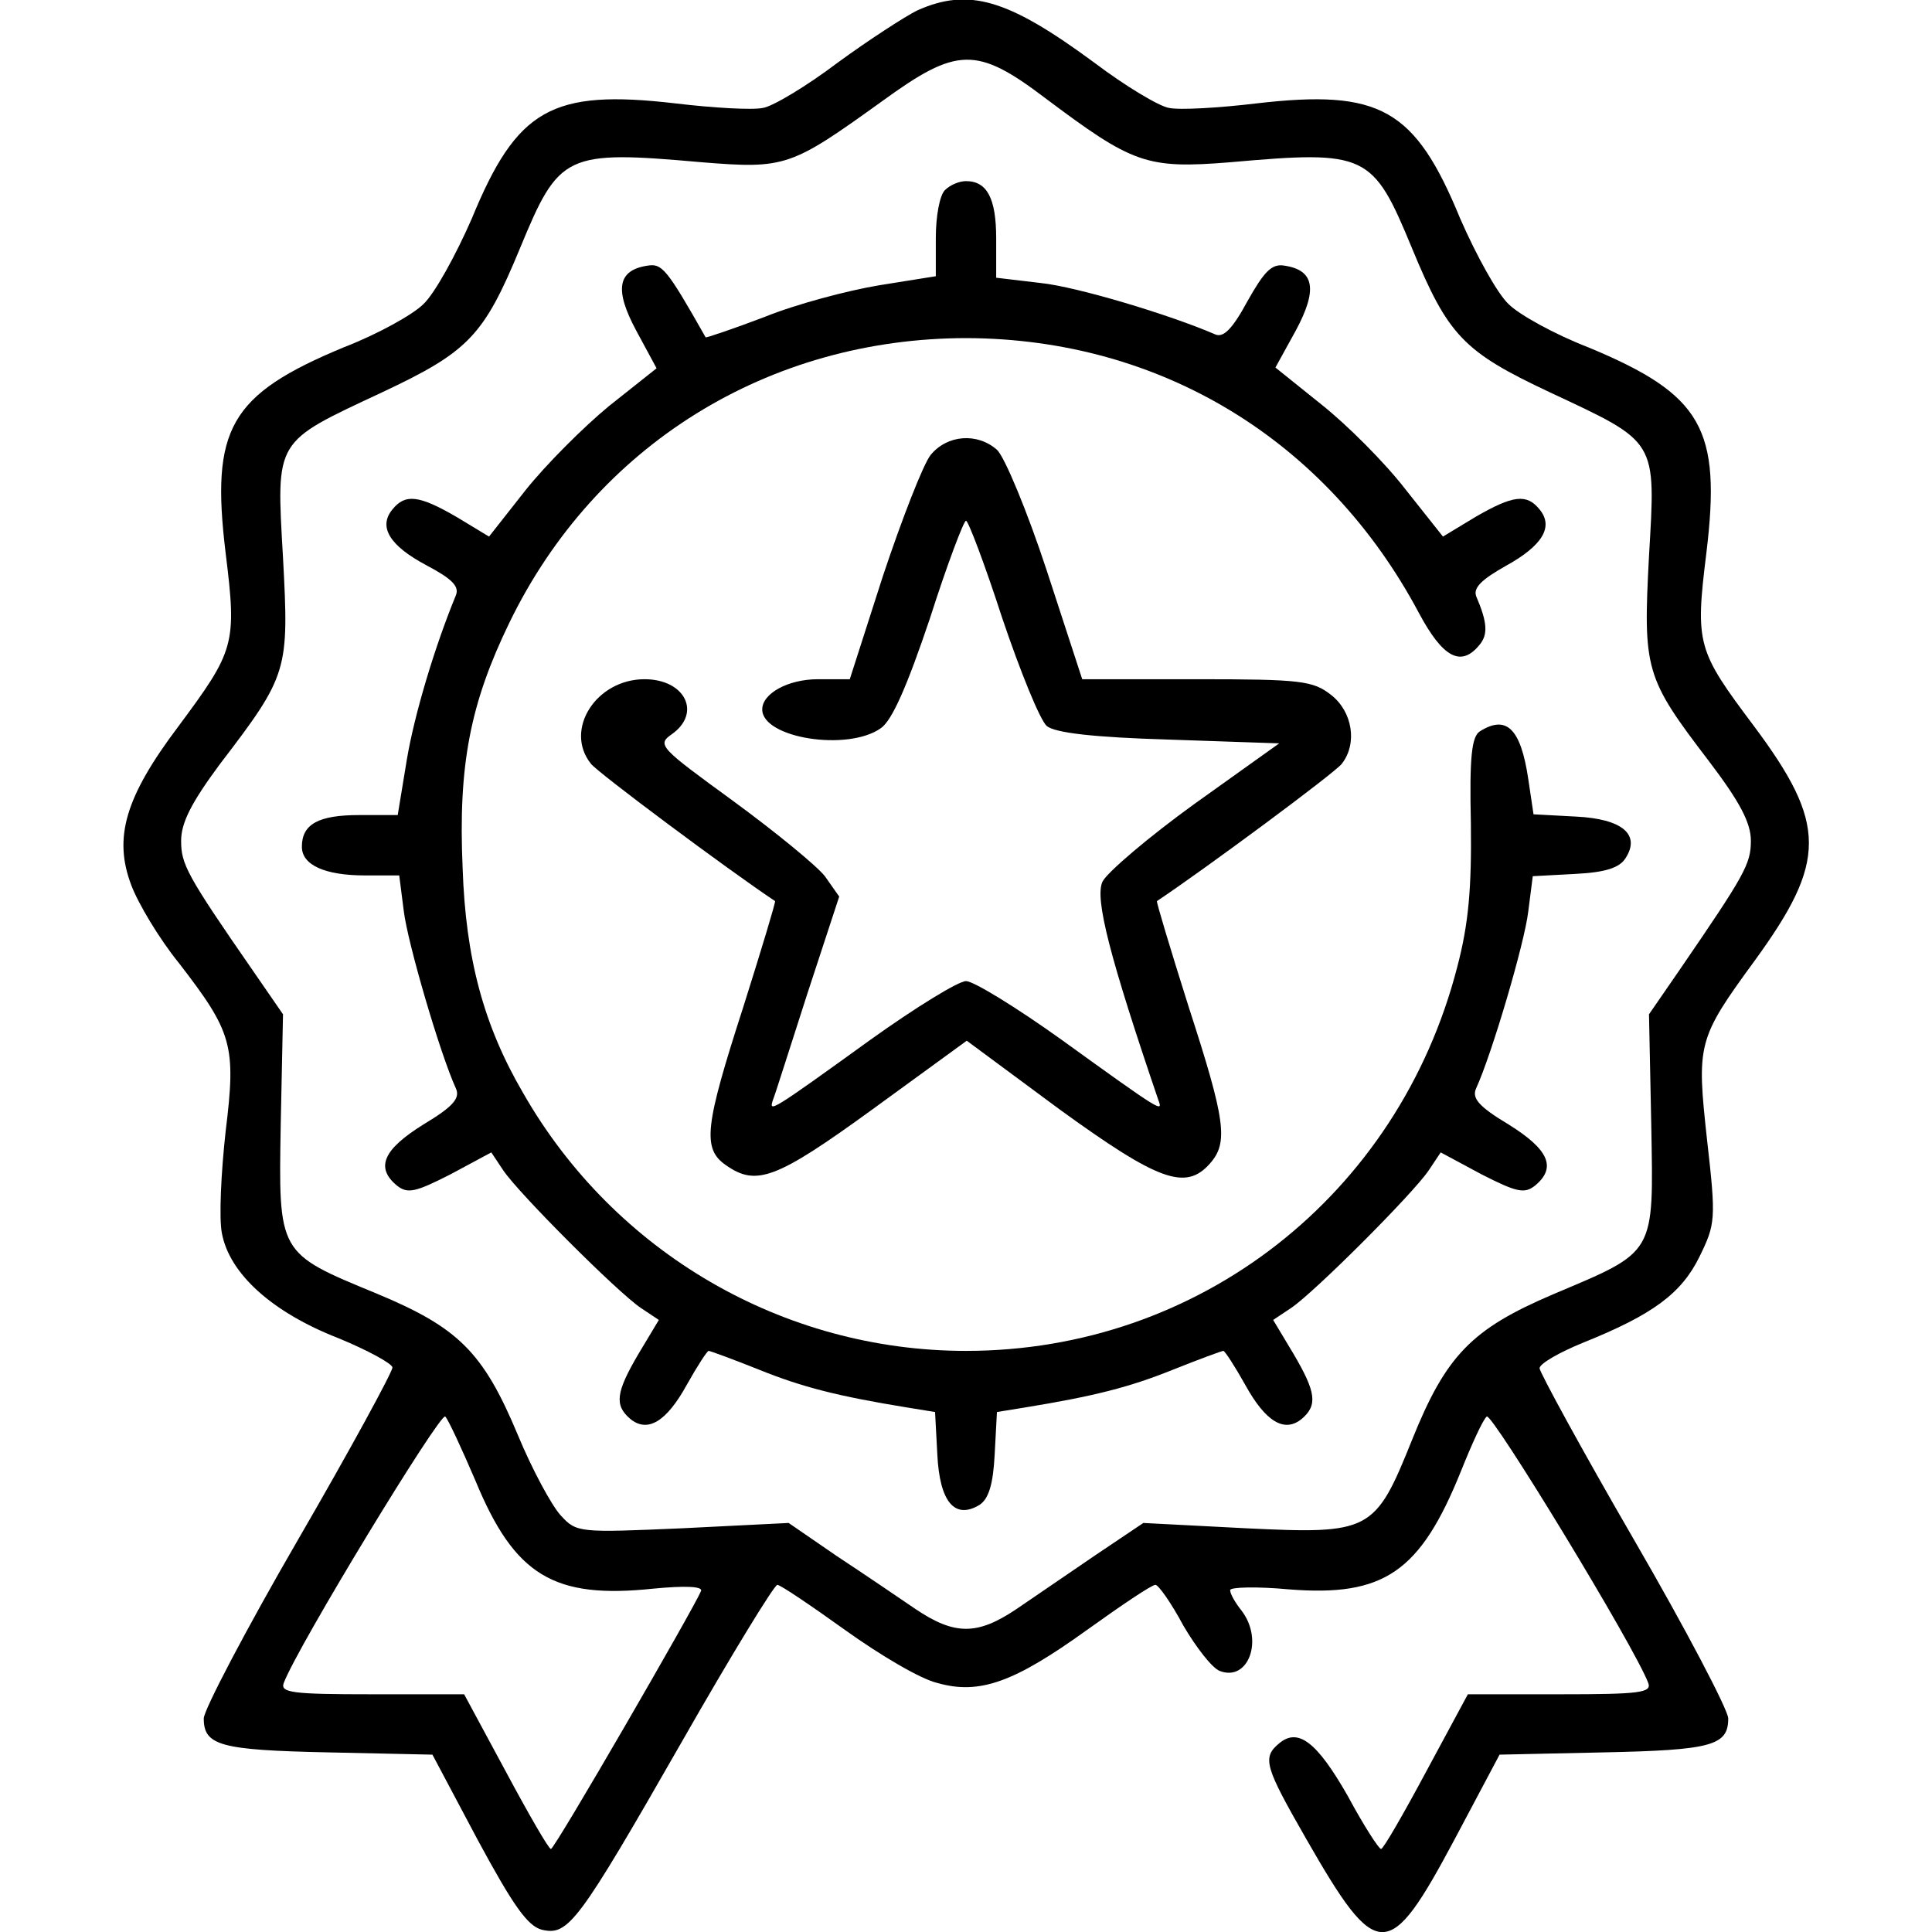 <?xml version="1.0" standalone="no"?>
<!DOCTYPE svg PUBLIC "-//W3C//DTD SVG 20010904//EN"
 "http://www.w3.org/TR/2001/REC-SVG-20010904/DTD/svg10.dtd">
<svg version="1.0" xmlns="http://www.w3.org/2000/svg"
 width="256pt" height="256pt" viewBox="0 0 256 256"
 preserveAspectRatio="xMidYMid meet">

<g transform="translate(0,256) scale(0.1,-0.1)"
fill="#000000" stroke="none">
<path d="M1215 2546 c-16 -8 -64 -39 -105 -69 -41 -31 -86 -58 -99 -60 -14 -3
-66 0 -116 6 -164 19 -210 -7 -270 -153 -21 -48 -49 -99 -64 -113 -14 -14 -61
-40 -105 -57 -152 -63 -177 -108 -157 -273 15 -121 12 -129 -63 -230 -70 -93
-86 -147 -62 -210 9 -24 37 -71 63 -103 71 -92 76 -109 62 -223 -6 -54 -9
-115 -5 -135 10 -54 67 -105 154 -139 39 -16 72 -34 72 -39 0 -6 -56 -109
-125 -228 -69 -119 -125 -226 -125 -237 0 -36 22 -42 165 -45 l138 -3 60 -113
c47 -87 66 -114 85 -119 35 -8 47 7 186 250 65 114 122 207 126 207 4 0 44
-27 90 -60 46 -33 100 -65 122 -70 56 -16 102 1 198 70 46 33 86 60 91 60 4 0
21 -24 37 -54 17 -29 38 -56 48 -60 38 -15 59 41 29 80 -8 10 -15 22 -15 27 0
4 35 5 78 1 126 -10 174 23 228 157 14 35 29 68 34 72 6 7 196 -305 214 -353
5 -13 -12 -15 -116 -15 l-123 0 -55 -102 c-30 -56 -57 -103 -60 -103 -3 0 -23
31 -44 70 -41 72 -66 91 -91 70 -23 -19 -19 -31 36 -127 94 -164 109 -164 196
-1 l60 113 138 3 c143 3 165 9 165 45 0 11 -56 118 -125 237 -69 119 -125 222
-125 227 0 6 26 21 58 34 92 37 130 65 154 114 21 43 22 49 10 154 -14 128
-13 134 63 238 96 132 96 181 -1 311 -75 100 -78 108 -63 229 20 165 -5 210
-157 273 -44 17 -91 43 -105 57 -15 14 -43 65 -64 113 -60 146 -106 172 -270
153 -50 -6 -102 -9 -116 -6 -13 2 -58 29 -99 60 -114 84 -166 100 -235 69z
m170 -116 c116 -87 134 -94 245 -85 181 16 189 12 241 -114 48 -116 68 -137
183 -191 143 -67 140 -62 131 -217 -8 -151 -5 -161 79 -271 41 -54 56 -82 56
-106 0 -31 -8 -45 -95 -172 l-40 -58 3 -146 c3 -174 7 -167 -130 -225 -108
-46 -142 -81 -187 -193 -49 -122 -55 -125 -221 -117 l-135 7 -64 -43 c-35 -24
-82 -56 -104 -71 -52 -35 -82 -35 -134 0 -22 15 -69 47 -104 70 l-64 44 -140
-7 c-138 -6 -141 -6 -162 17 -12 13 -38 61 -57 107 -46 110 -79 142 -187 187
-131 54 -130 52 -127 225 l3 145 -40 58 c-88 127 -95 141 -95 172 0 24 14 51
51 101 91 119 92 124 84 274 -9 158 -12 152 131 219 115 54 135 75 183 191 52
126 60 130 241 114 111 -9 118 -6 239 81 99 72 125 73 216 4z m-755 -1832 c52
-126 104 -157 236 -143 42 4 65 3 63 -3 -9 -22 -194 -342 -199 -342 -3 0 -30
47 -60 103 l-55 102 -123 0 c-104 0 -121 2 -116 15 18 48 208 360 214 353 4
-4 22 -43 40 -85z"/>
<path d="M1252 2308 c-7 -7 -12 -35 -12 -63 l0 -51 -75 -12 c-42 -7 -110 -25
-152 -42 -42 -16 -78 -28 -78 -27 -52 92 -58 98 -77 95 -40 -6 -44 -32 -15
-86 l27 -50 -63 -50 c-34 -28 -84 -78 -111 -112 l-48 -61 -43 26 c-50 29 -68
31 -85 10 -19 -23 -4 -48 45 -74 34 -18 44 -28 39 -40 -28 -68 -55 -158 -65
-218 l-12 -73 -51 0 c-54 0 -76 -12 -76 -42 0 -24 30 -38 84 -38 l45 0 6 -47
c5 -42 48 -189 69 -235 6 -13 -3 -24 -43 -48 -53 -33 -64 -57 -35 -81 14 -11
24 -9 71 15 l54 29 16 -24 c21 -31 151 -161 182 -182 l24 -16 -27 -45 c-30
-51 -32 -68 -11 -86 23 -19 48 -4 75 45 14 25 27 45 29 45 2 0 32 -11 67 -25
57 -23 104 -35 196 -50 l37 -6 3 -56 c3 -63 23 -87 56 -67 12 8 18 27 20 67
l3 56 37 6 c92 15 139 27 196 50 35 14 65 25 67 25 2 0 15 -20 29 -45 27 -49
52 -64 75 -45 21 18 19 35 -11 86 l-27 45 24 16 c31 21 161 151 182 182 l16
24 54 -29 c47 -24 57 -26 71 -15 29 24 18 48 -35 81 -40 24 -49 35 -43 48 21
46 64 192 69 234 l6 47 56 3 c40 2 59 8 67 21 20 31 -4 52 -66 55 l-56 3 -7
47 c-10 67 -29 85 -64 63 -11 -7 -14 -34 -12 -123 1 -85 -3 -132 -18 -189 -78
-303 -342 -509 -651 -509 -242 0 -466 130 -587 342 -52 89 -76 178 -80 298 -6
136 10 218 62 325 114 235 343 377 606 377 257 -1 477 -135 599 -364 32 -60
56 -72 80 -43 12 14 11 30 -4 65 -4 11 7 22 39 40 49 27 64 52 45 75 -17 21
-35 19 -85 -10 l-43 -26 -50 63 c-27 35 -77 85 -111 112 l-61 49 27 49 c29 54
25 80 -15 86 -17 3 -27 -8 -49 -47 -20 -37 -32 -49 -43 -44 -60 26 -183 63
-231 68 l-59 7 0 52 c0 53 -12 76 -40 76 -9 0 -21 -5 -28 -12z"/>
<path d="M1233 1957 c-10 -13 -38 -85 -63 -160 l-44 -137 -42 0 c-40 0 -74
-19 -74 -40 0 -38 113 -56 157 -25 15 10 35 56 65 145 23 72 45 130 48 130 3
0 25 -58 48 -129 24 -71 50 -135 59 -143 11 -9 61 -15 162 -18 l146 -5 -112
-80 c-61 -44 -116 -91 -122 -103 -11 -22 10 -102 74 -290 6 -16 5 -16 -128 80
-60 43 -117 78 -127 78 -10 0 -67 -35 -127 -78 -133 -96 -134 -96 -129 -80 3
7 23 71 46 142 l42 128 -19 27 c-11 14 -66 59 -122 100 -96 70 -101 74 -81 88
40 28 18 73 -36 73 -64 0 -107 -67 -71 -112 8 -11 181 -140 244 -182 1 -1 -18
-64 -42 -140 -51 -158 -55 -188 -23 -210 40 -28 66 -19 194 74 l125 91 123
-91 c131 -95 167 -108 199 -72 25 28 21 57 -28 208 -24 76 -43 139 -42 140 63
42 236 170 245 182 21 27 14 69 -14 91 -24 19 -40 21 -178 21 l-152 0 -47 144
c-26 79 -56 151 -66 160 -26 23 -66 20 -88 -7z"/>
</g>
</svg>
